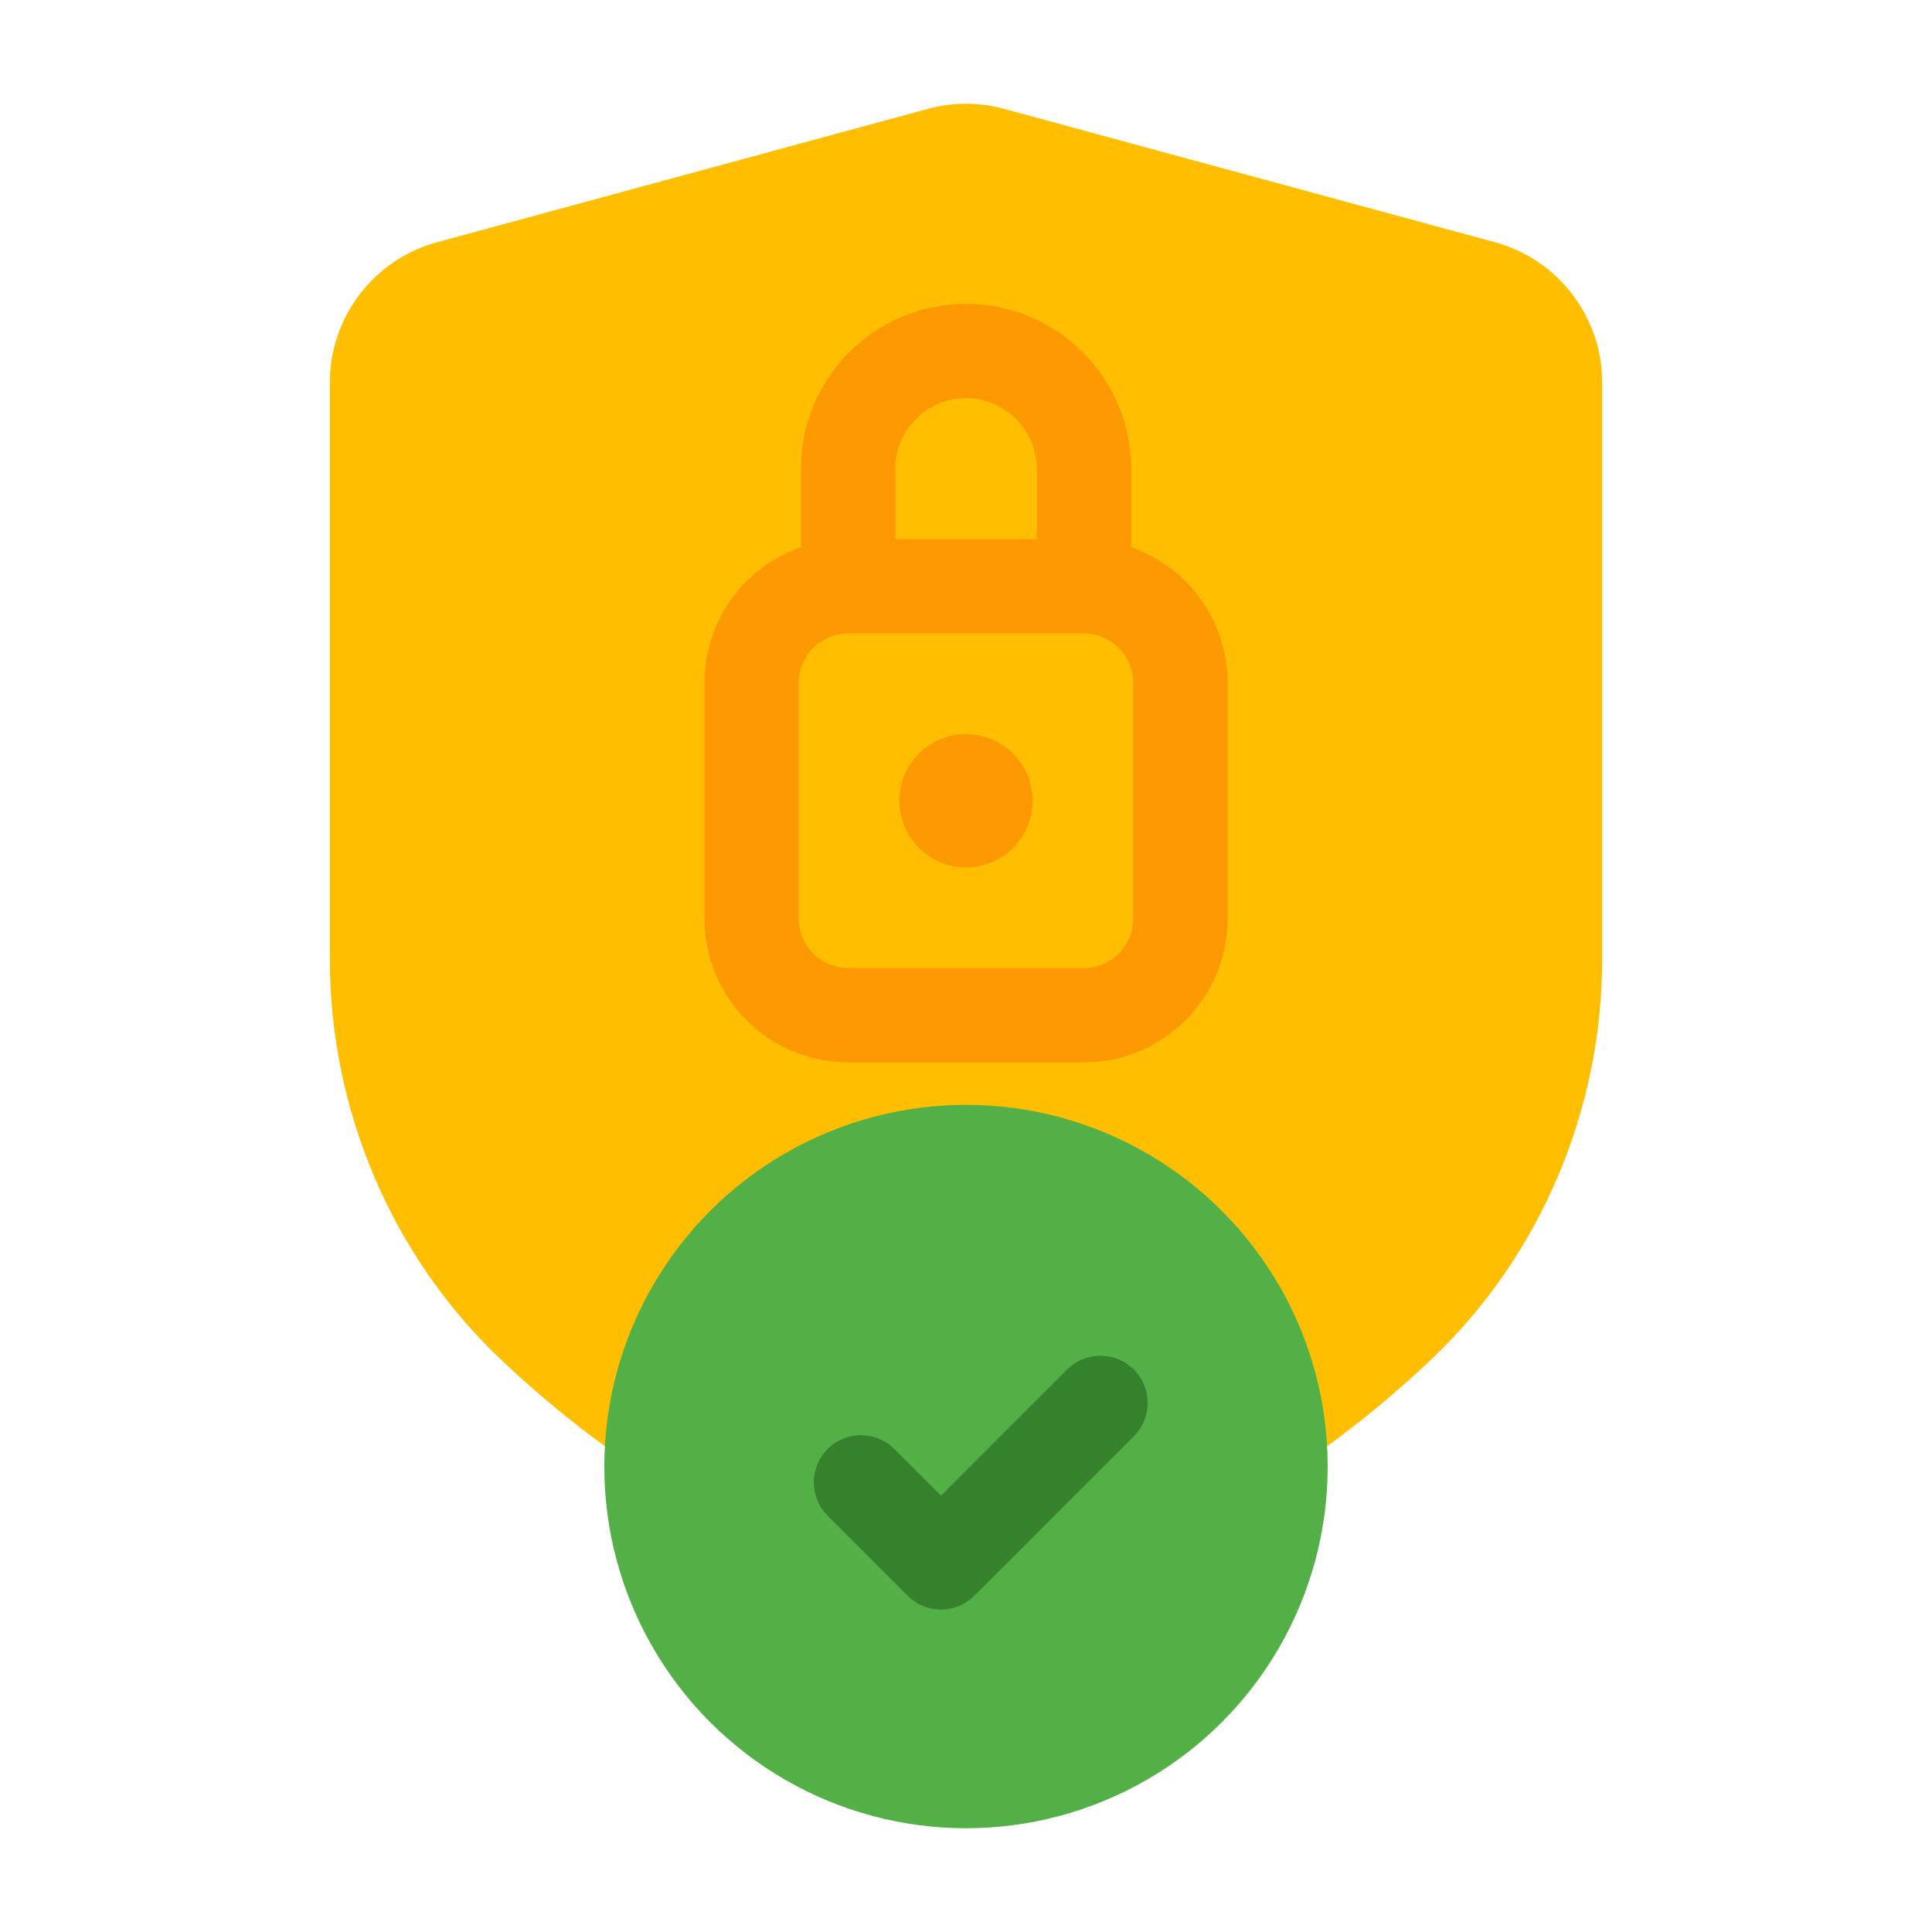 <svg xmlns="http://www.w3.org/2000/svg" viewBox="0 0 512 512" id="antivirus"><path fill="#ffbe00" d="M396.19,64.2L266.09,28.85c-6.6-1.79-13.59-1.79-20.19,0L115.81,64.2c-16.72,4.54-28.4,19.82-28.4,37.15V254.22c0,39.88,16.34,78.37,44.85,105.62l.49,.46c31.82,30.26,70.8,52.66,112.73,64.77,3.44,.99,6.98,1.49,10.52,1.49s7.08-.5,10.52-1.49c41.93-12.11,80.92-34.51,112.75-64.78l.48-.46c28.5-27.24,44.84-65.73,44.84-105.61V101.35c0-17.33-11.68-32.61-28.4-37.15Z"></path><circle cx="256" cy="388.65" r="95.85" fill="#52b047"></circle><path fill="#35812c" d="M249.38,426.55h0c-3.32,0-6.5-1.32-8.84-3.66l-21.21-21.21c-4.88-4.88-4.88-12.8,0-17.68,4.88-4.88,12.8-4.88,17.68,0l12.37,12.37,33.42-33.42c4.88-4.88,12.8-4.88,17.68,0,4.88,4.88,4.88,12.8,0,17.68l-42.26,42.26c-2.34,2.34-5.52,3.66-8.84,3.66Z"></path><g><path fill="#fc9900" d="M299.76,145.01v-20.74c0-24.13-19.63-43.76-43.76-43.76s-43.76,19.63-43.76,43.76v20.74c-14.86,5.18-25.56,19.33-25.56,35.94v62.52c0,20.99,17.08,38.06,38.06,38.06h62.52c20.99,0,38.06-17.07,38.06-38.06v-62.52c0-16.61-10.7-30.76-25.56-35.94Zm-62.52-20.74c0-10.34,8.42-18.76,18.76-18.76s18.76,8.42,18.76,18.76v18.62h-37.52v-18.62Zm63.08,119.2c0,7.2-5.86,13.06-13.06,13.06h-62.52c-7.2,0-13.06-5.86-13.06-13.06v-62.52c0-7.2,5.86-13.06,13.06-13.06h62.52c7.2,0,13.06,5.86,13.06,13.06v62.52Z"></path><circle cx="256" cy="212.21" r="17.66" fill="#fc9900"></circle></g></svg>